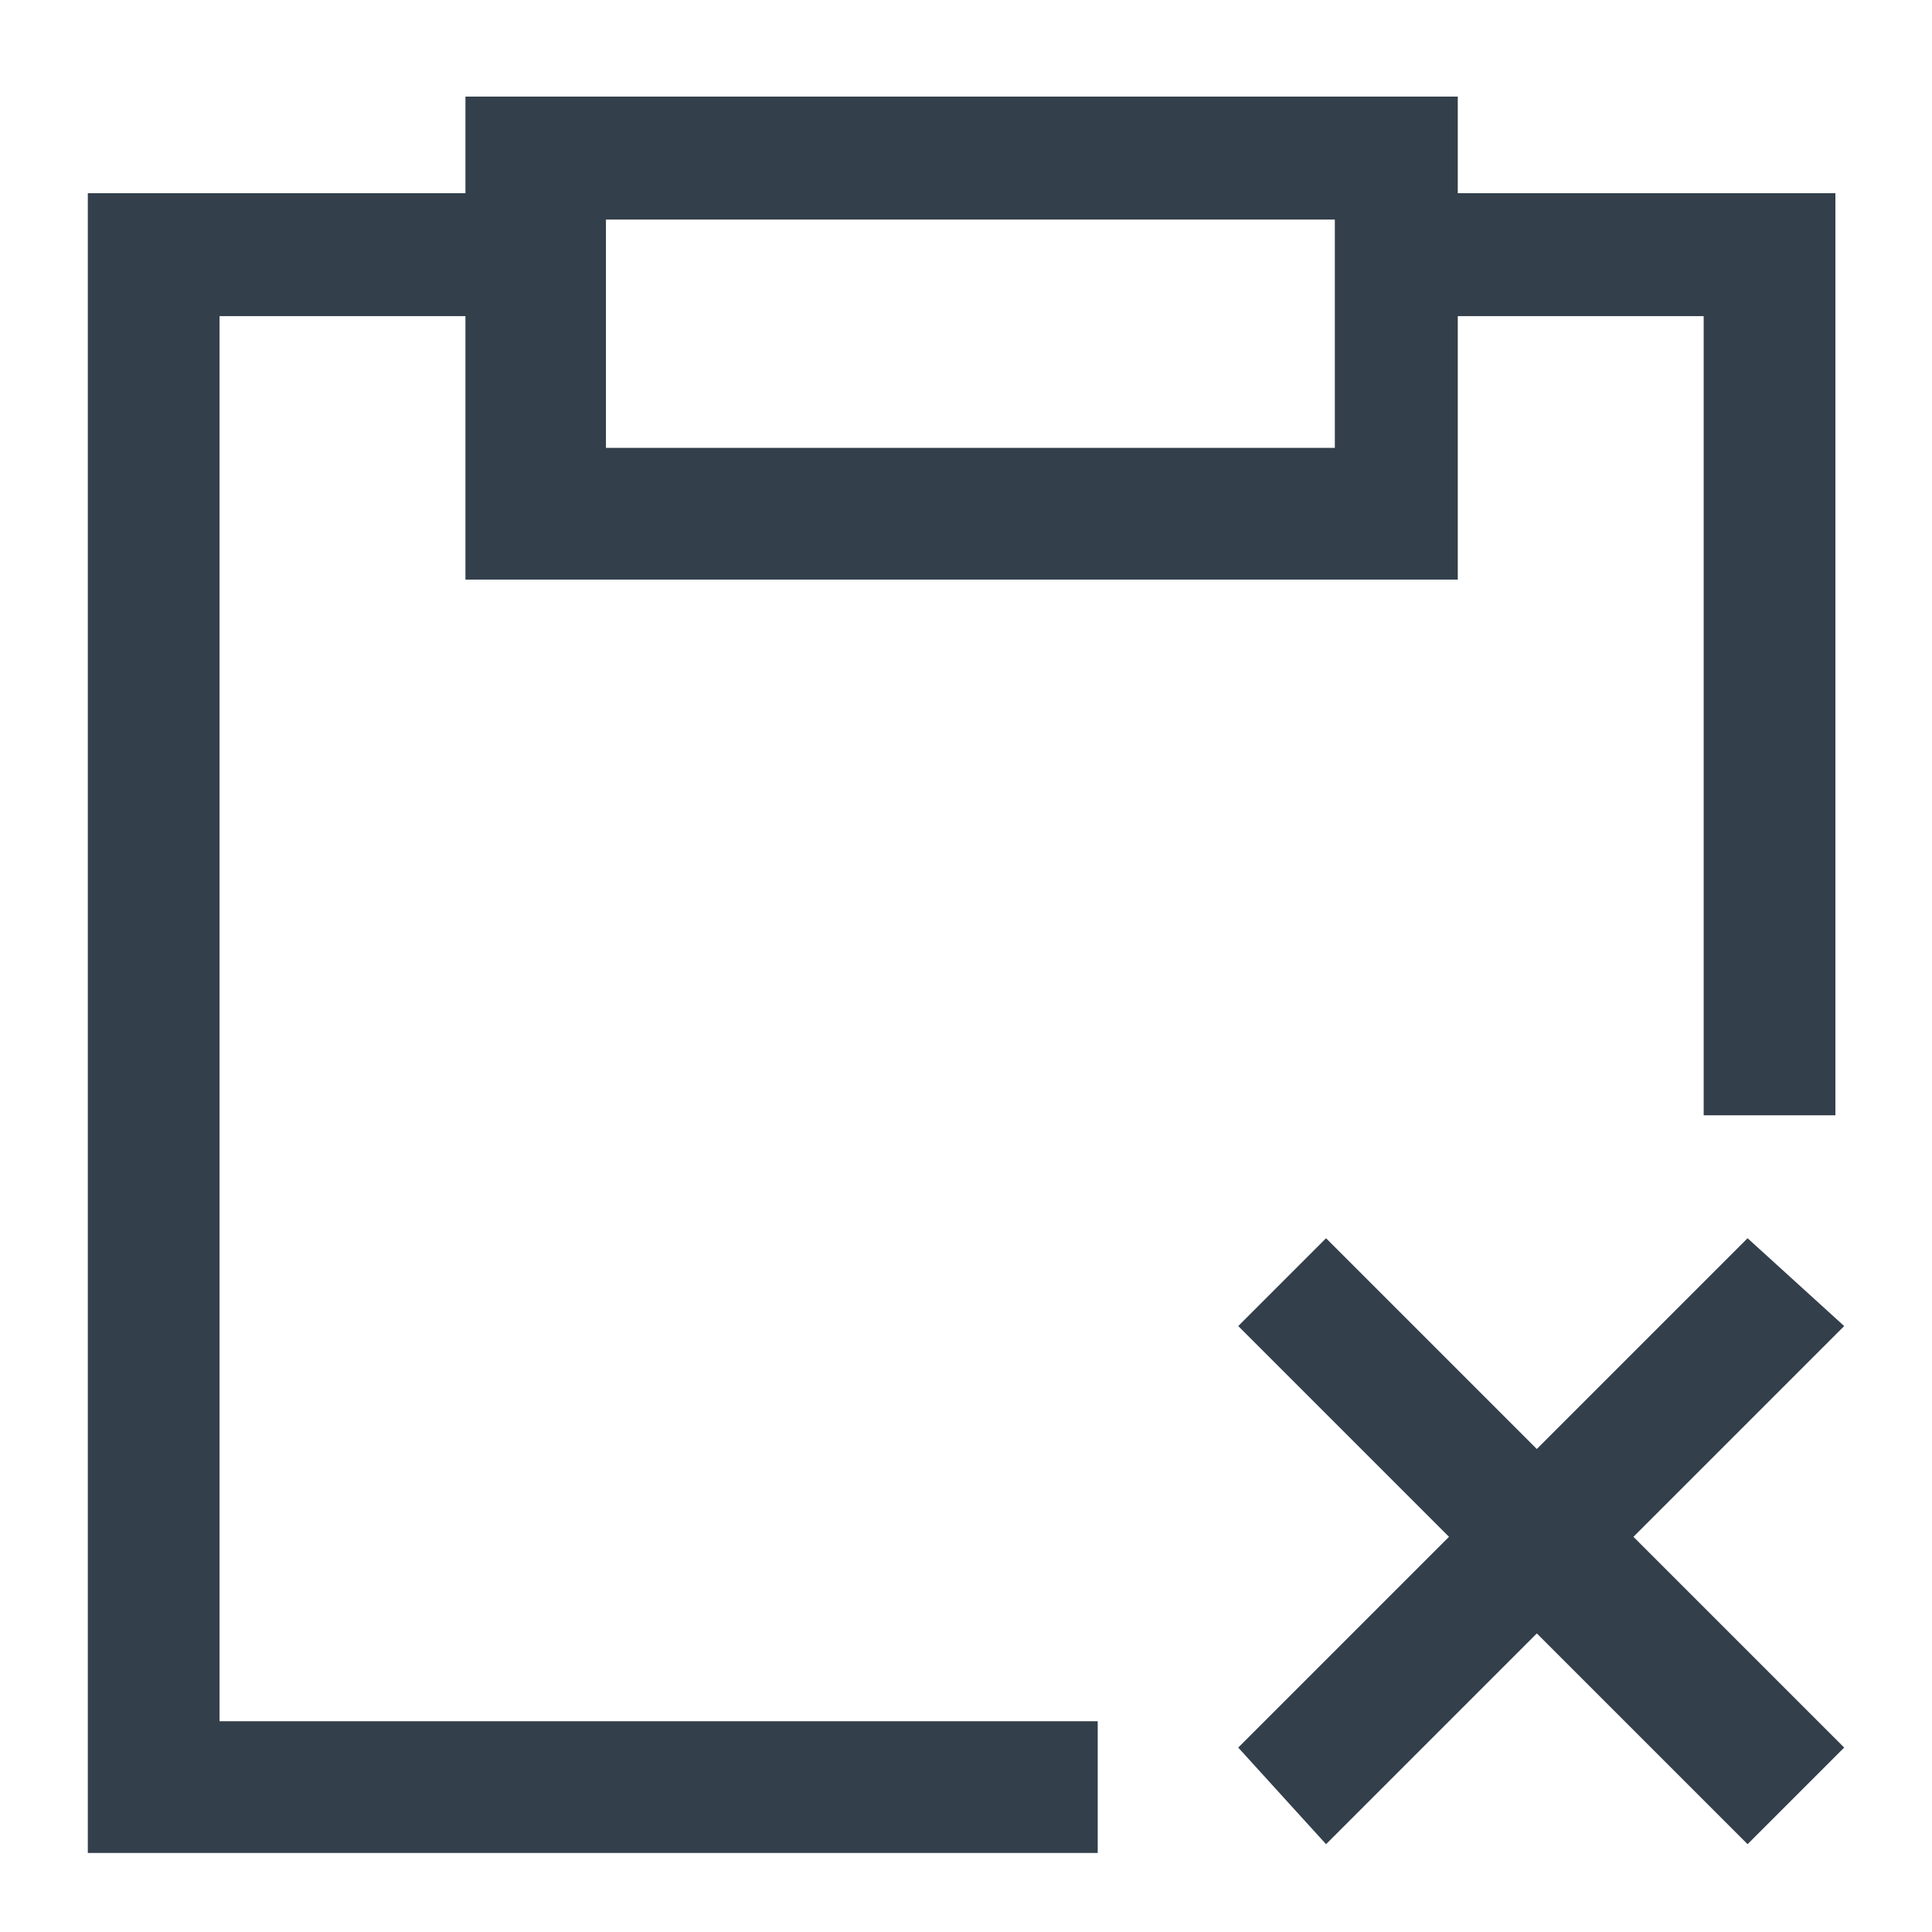 <?xml version="1.0" encoding="utf-8"?>
<!-- Generator: Adobe Illustrator 22.0.1, SVG Export Plug-In . SVG Version: 6.00 Build 0)  -->
<svg version="1.1" id="Layer_1" xmlns="http://www.w3.org/2000/svg" xmlns:xlink="http://www.w3.org/1999/xlink" x="0px" y="0px"
	 viewBox="0 0 22 22" enable-background="new 0 0 22 22" xml:space="preserve">
<g id="close_job" transform="translate(1326, 337)">
	<path id="Shape_302_" fill="#333F4B" d="M-1323.5-333.4h2.8v3h11.3v-3h2.8v9.1h1.5v-10.5h-4.3v-1.1h-11.3v1.1h-4.3v18.9h11.5v-1.5
		h-10V-333.4z M-1319.1-334.5h8.3v2.6h-8.3V-334.5z"/>
	<polygon id="Shape_303_" fill="#333F4B" points="-1305,-321.9 -1306.1,-322.9 -1308.5,-320.5 -1310.9,-322.9 -1311.9,-321.9 
		-1309.5,-319.5 -1311.9,-317.1 -1310.9,-316 -1308.5,-318.4 -1306.1,-316 -1305,-317.1 -1307.4,-319.5 	"/>
</g>
</svg>
